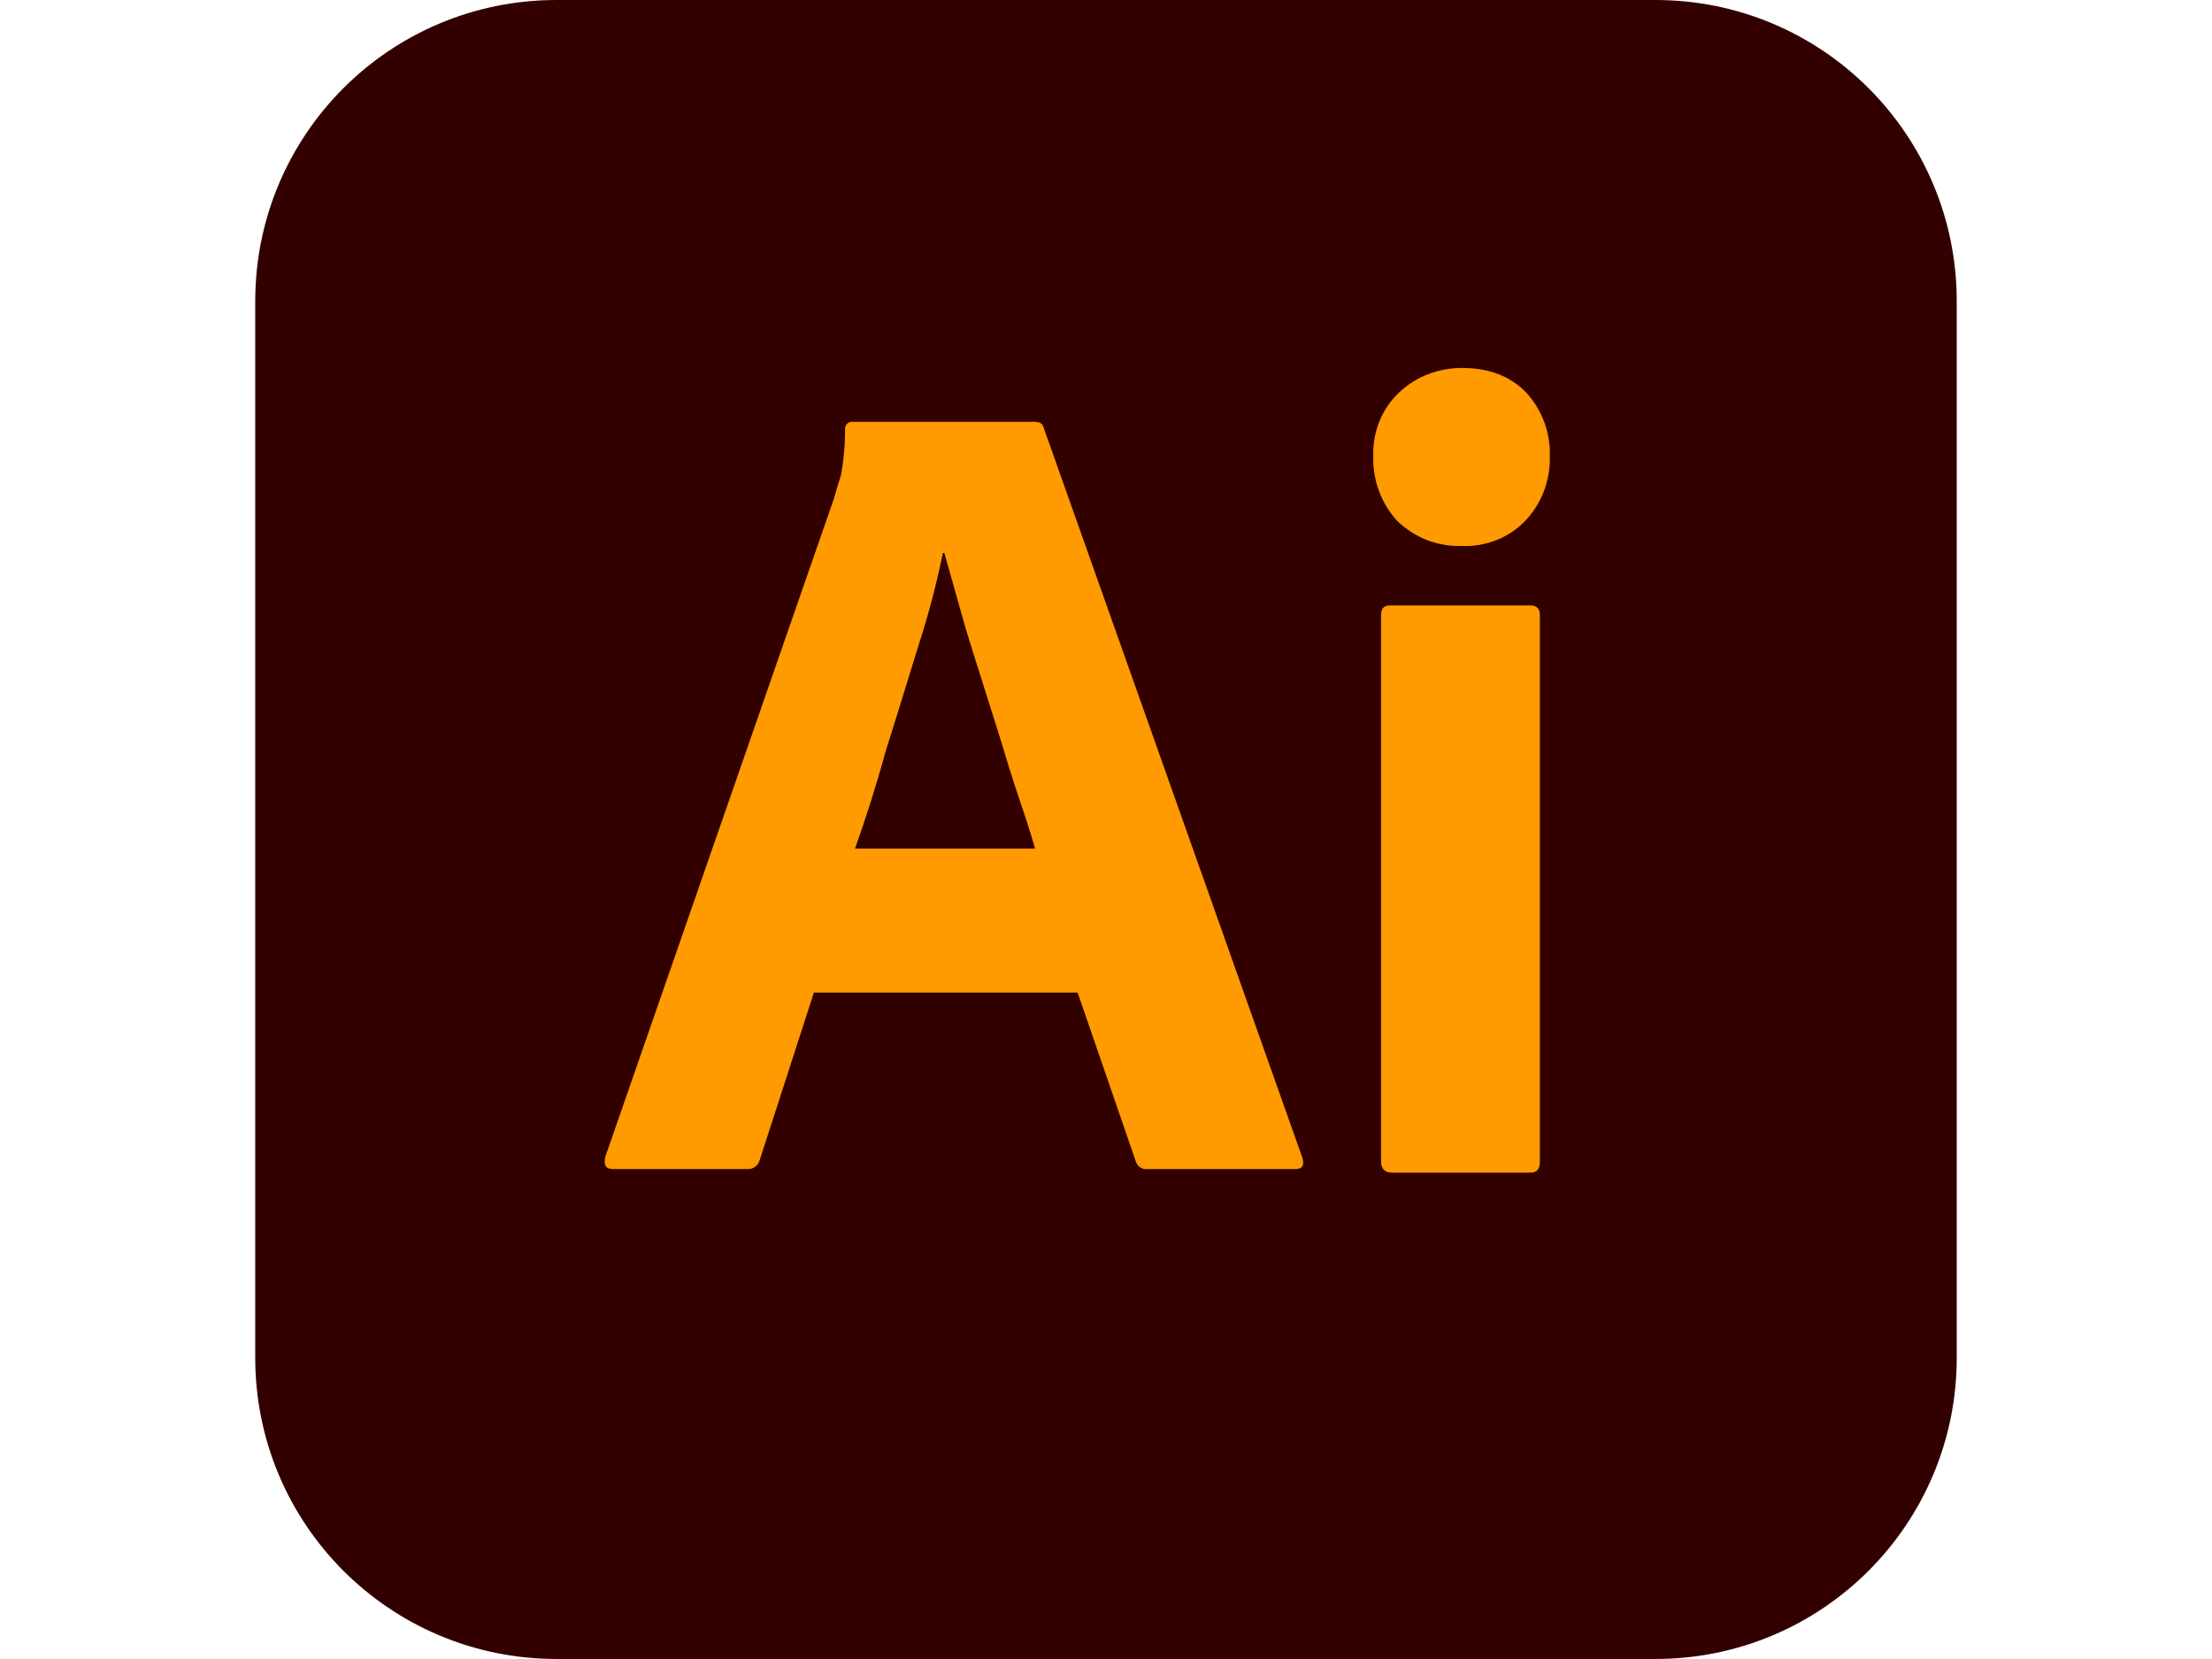 <?xml version="1.0" standalone="no"?>
<!DOCTYPE svg PUBLIC "-//W3C//DTD SVG 1.0//EN" "http://www.w3.org/TR/2001/REC-SVG-20010904/DTD/svg10.dtd">
<svg xmlns="http://www.w3.org/2000/svg" xmlns:xlink="http://www.w3.org/1999/xlink" id="body_1" width="1024" height="768">

<g transform="matrix(3.282 0 0 3.282 118.154 -0)">
	<g>
		<g>
			<g>
				<g>
                    <path d="M42.5 0L197.5 0C 221 0 240 19 240 42.5L240 42.5L240 191.5C 240 215 221 234 197.5 234L197.5 234L42.5 234C 19 234 0 215 0 191.5L0 191.5L0 42.5C 0 19 19 0 42.5 0z" stroke="none" fill="#330000" fill-rule="nonzero" />
				</g>
			</g>
		</g>
		<g>
			<g>
                <path d="M116 140L78.8 140L71.2 163.5C 71 164.4 70.2 165 69.3 164.9L69.3 164.9L50.5 164.9C 49.4 164.9 49.1 164.3 49.4 163.1L49.4 163.1L81.6 70.4C 81.9 69.4 82.2 68.3 82.6 67.1C 83 65 83.2 62.8 83.2 60.6C 83.1 60.1 83.5 59.6 84 59.5L84 59.5L84.3 59.5L109.9 59.5C 110.7 59.5 111.1 59.8 111.2 60.3L111.2 60.3L147.7 163.3C 148 164.4 147.7 164.9 146.7 164.9L146.7 164.9L125.8 164.9C 125.1 165 124.4 164.5 124.2 163.8L124.2 163.8L116 140L116 140zM84.6 119.7L110 119.7C 109.4 117.6 108.6 115.1 107.7 112.5C 106.8 109.8 105.9 106.9 105 103.9C 104 100.8 103.1 97.8 102.1 94.7C 101.1 91.6 100.2 88.7 99.4 85.8C 98.6 83 97.9 80.4 97.2 78L97.2 78L97 78C 96.1 82.3 95 86.6 93.6 90.9C 92.1 95.7 90.6 100.7 89 105.7C 87.6 110.8 86.1 115.5 84.6 119.7z" stroke="none" fill="#FF9A00" fill-rule="nonzero" />
                <path d="M170 77C 166.7 77.1 163.5 75.8 161.1 73.5C 158.8 71 157.6 67.7 157.7 64.3C 157.6 60.9 158.9 57.7 161.3 55.4C 163.7 53.1 166.9 51.9 170.2 51.9C 174.1 51.9 177.1 53.1 179.3 55.4C 181.5 57.8 182.7 61 182.6 64.3C 182.7 67.7 181.5 71 179.1 73.5C 176.8 75.9 173.4 77.2 170 77L170 77L170 77zM158.8 163.8L158.8 86.8C 158.8 85.8 159.2 85.4 160.1 85.4L160.1 85.4L179.9 85.4C 180.8 85.4 181.2 85.9 181.2 86.8L181.2 86.8L181.2 163.8C 181.2 164.9 180.8 165.4 179.9 165.4L179.9 165.4L160.3 165.4C 159.3 165.4 158.8 164.8 158.8 163.8z" stroke="none" fill="#FF9A00" fill-rule="nonzero" />
			</g>
		</g>
	</g>
</g>
</svg>